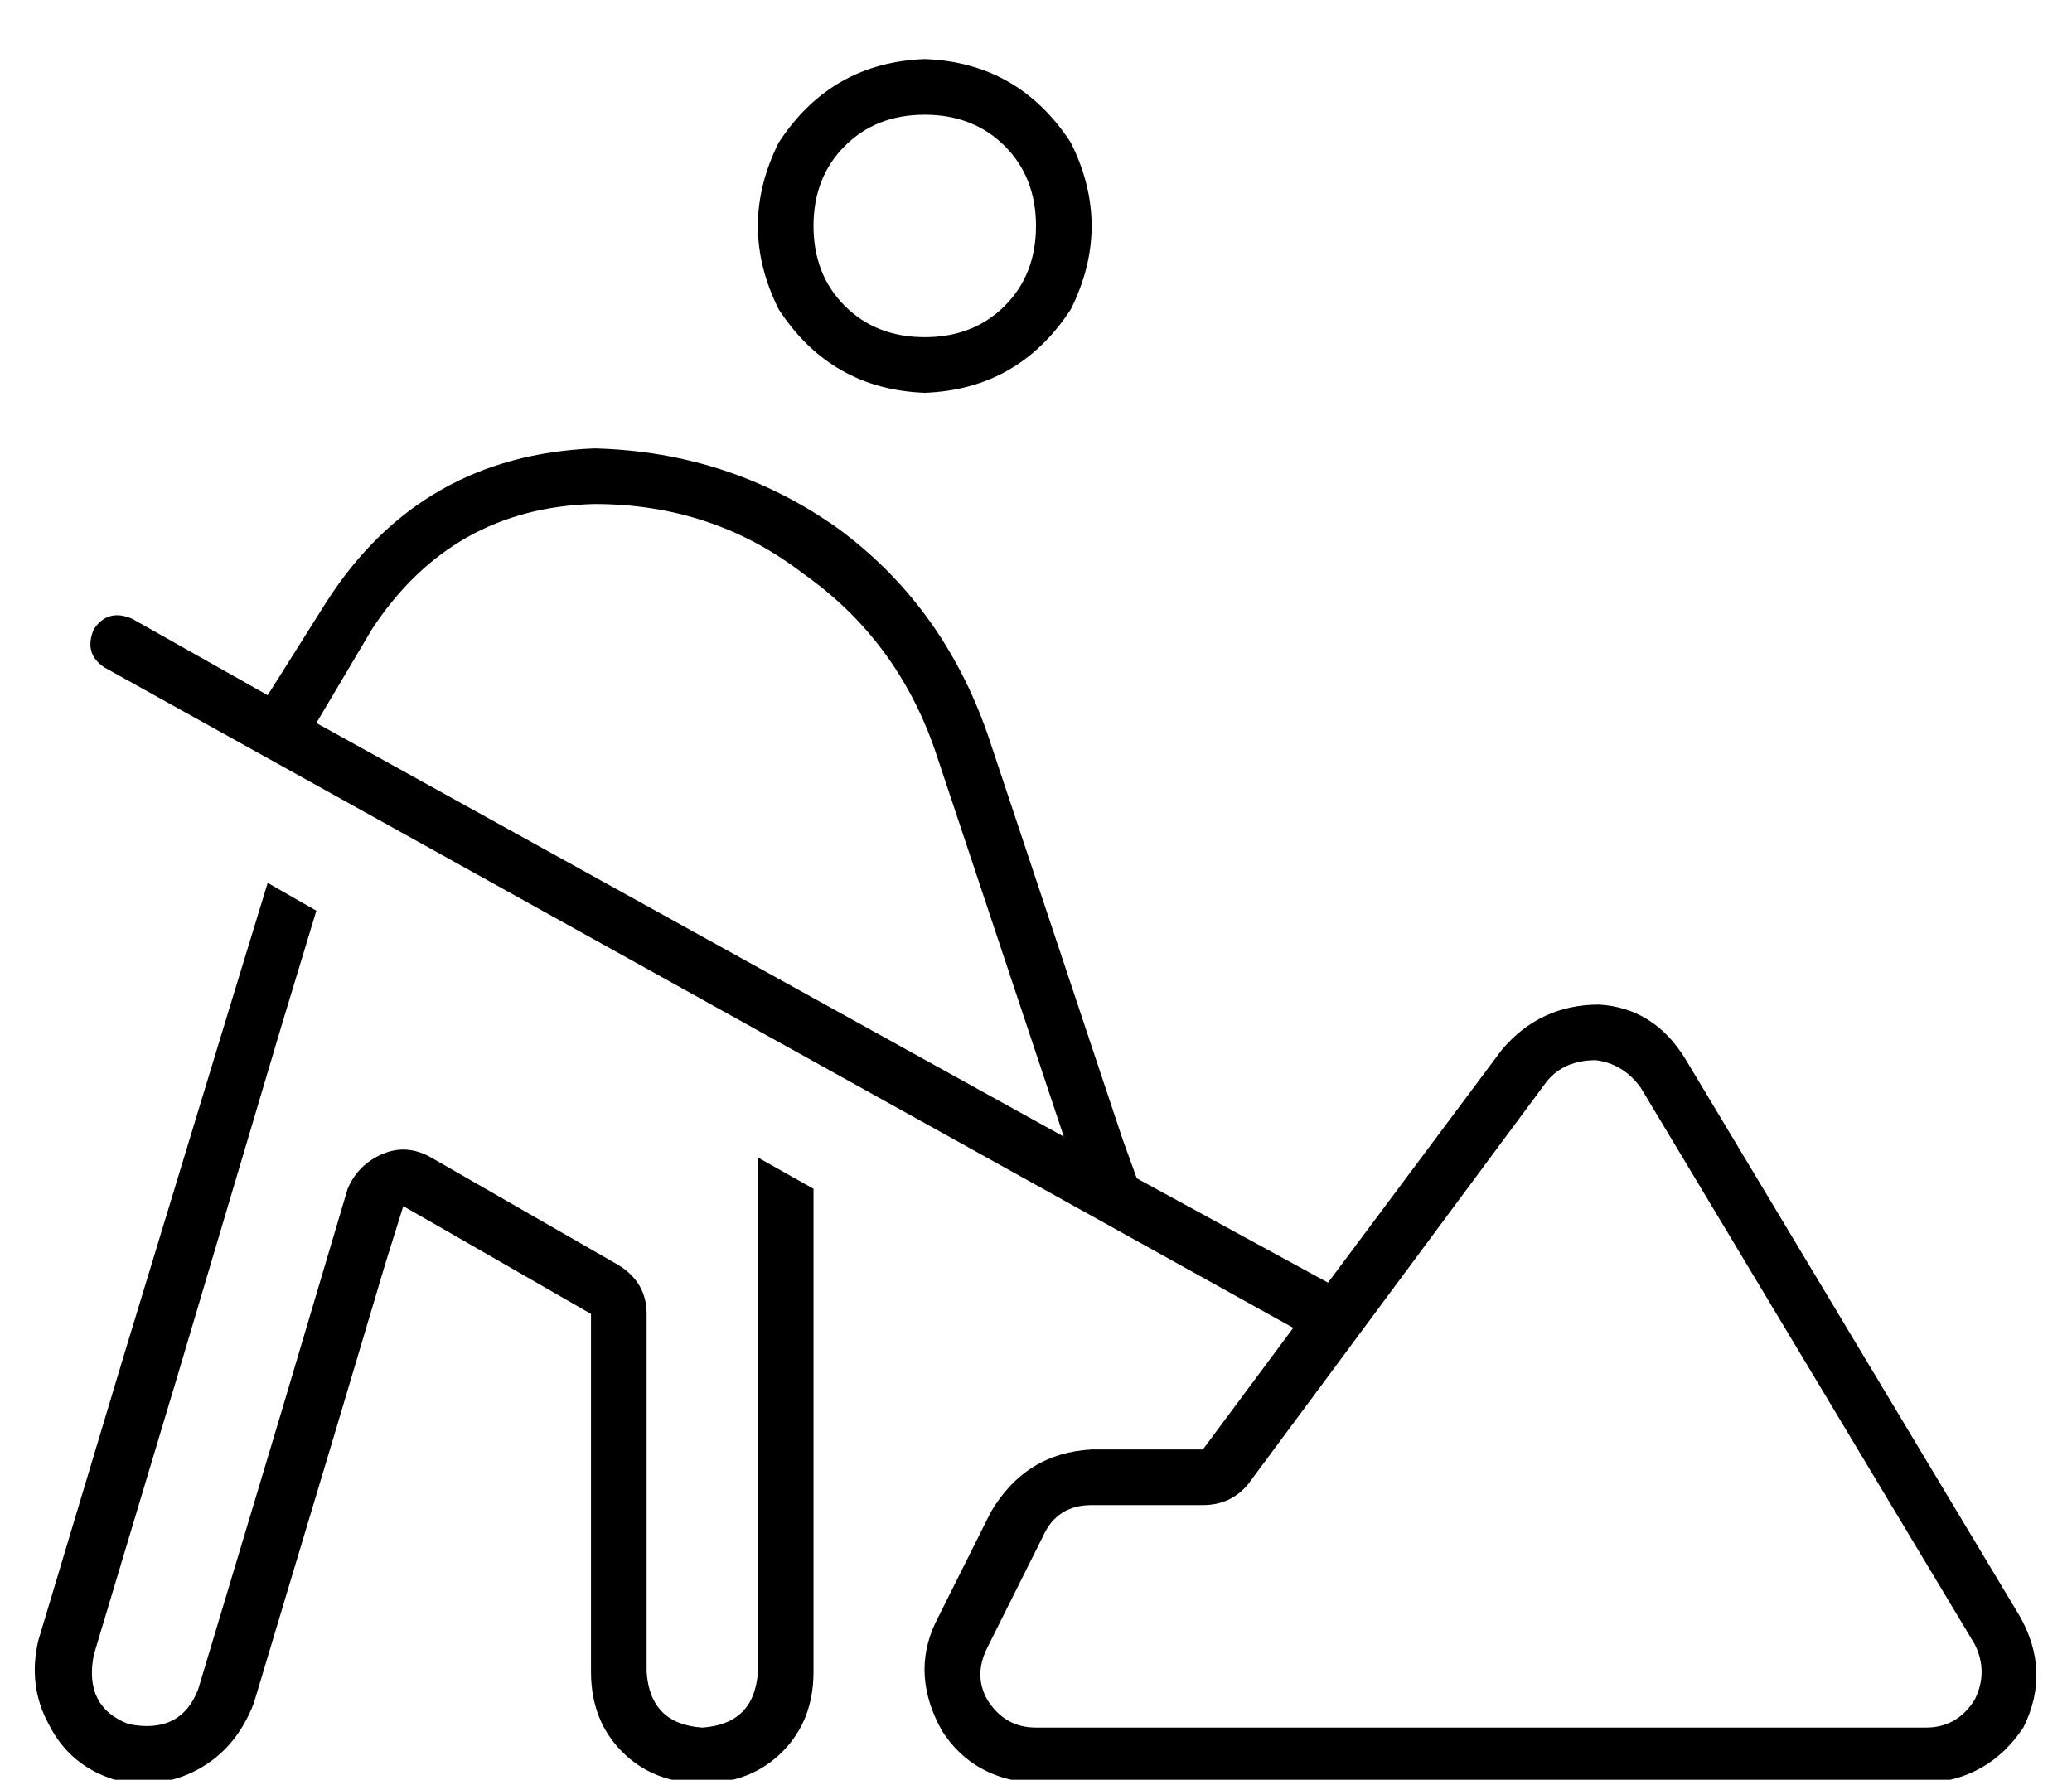<?xml version="1.0" standalone="no"?>
<!DOCTYPE svg PUBLIC "-//W3C//DTD SVG 1.1//EN" "http://www.w3.org/Graphics/SVG/1.1/DTD/svg11.dtd" >
<svg xmlns="http://www.w3.org/2000/svg" xmlns:xlink="http://www.w3.org/1999/xlink" version="1.1" viewBox="-10 -40 596 512">
   <path fill="currentColor"
d="M256 57q14 0 23 -9v0v0q9 -9 9 -23t-9 -23t-23 -9t-23 9t-9 23t9 23t23 9v0zM256 -23q27 1 42 24q12 24 0 48q-15 23 -42 24q-27 -1 -42 -24q-12 -24 0 -48q15 -23 42 -24v0zM349 387q-5 6 -13 6h-32v0q-10 0 -14 9l-16 32v0q-4 8 0 15q5 8 14 8h256v0q9 0 14 -8
q4 -8 0 -16l-96 -160v0q-5 -7 -13 -8q-9 0 -14 6l-86 116v0zM450 249q16 1 25 16l96 160v0q9 16 1 32q-10 15 -28 16h-256v0q-18 -1 -27 -15q-9 -16 -2 -31l16 -32v0q10 -17 29 -18h32v0l26 -35v0l-342 -190v0q-6 -4 -3 -11q4 -6 11 -3l39 22v0l17 -27v0q27 -42 77 -44
q39 1 70 23q30 22 43 59l39 117v0l4 11v0l55 30v0l50 -67v0q11 -13 28 -13v0zM296 287l-37 -111l37 111l-37 -111q-11 -32 -38 -51q-26 -20 -60 -20q-41 1 -64 36l-16 27v0l215 119v0zM56 250l11 -36l-11 36l11 -36l14 8v0l-10 33v0l-30 101v0l-24 80v0q-3 15 10 20
q15 3 20 -10l24 -80v0l19 -64v0q3 -7 10 -10t14 1l54 31v0q8 5 8 14v103v0q1 15 16 16q15 -1 16 -16v-122v0v-26v0l16 9v0v17v0v122v0q0 14 -9 23t-23 9t-23 -9t-9 -23v-103v0l-40 -23v0l-14 -8v0l-5 16v0l-14 47v0l-24 80v0q-5 13 -16 19t-24 3q-13 -4 -19 -16
q-6 -11 -3 -24l24 -80v0l31 -102v0z" />
</svg>
